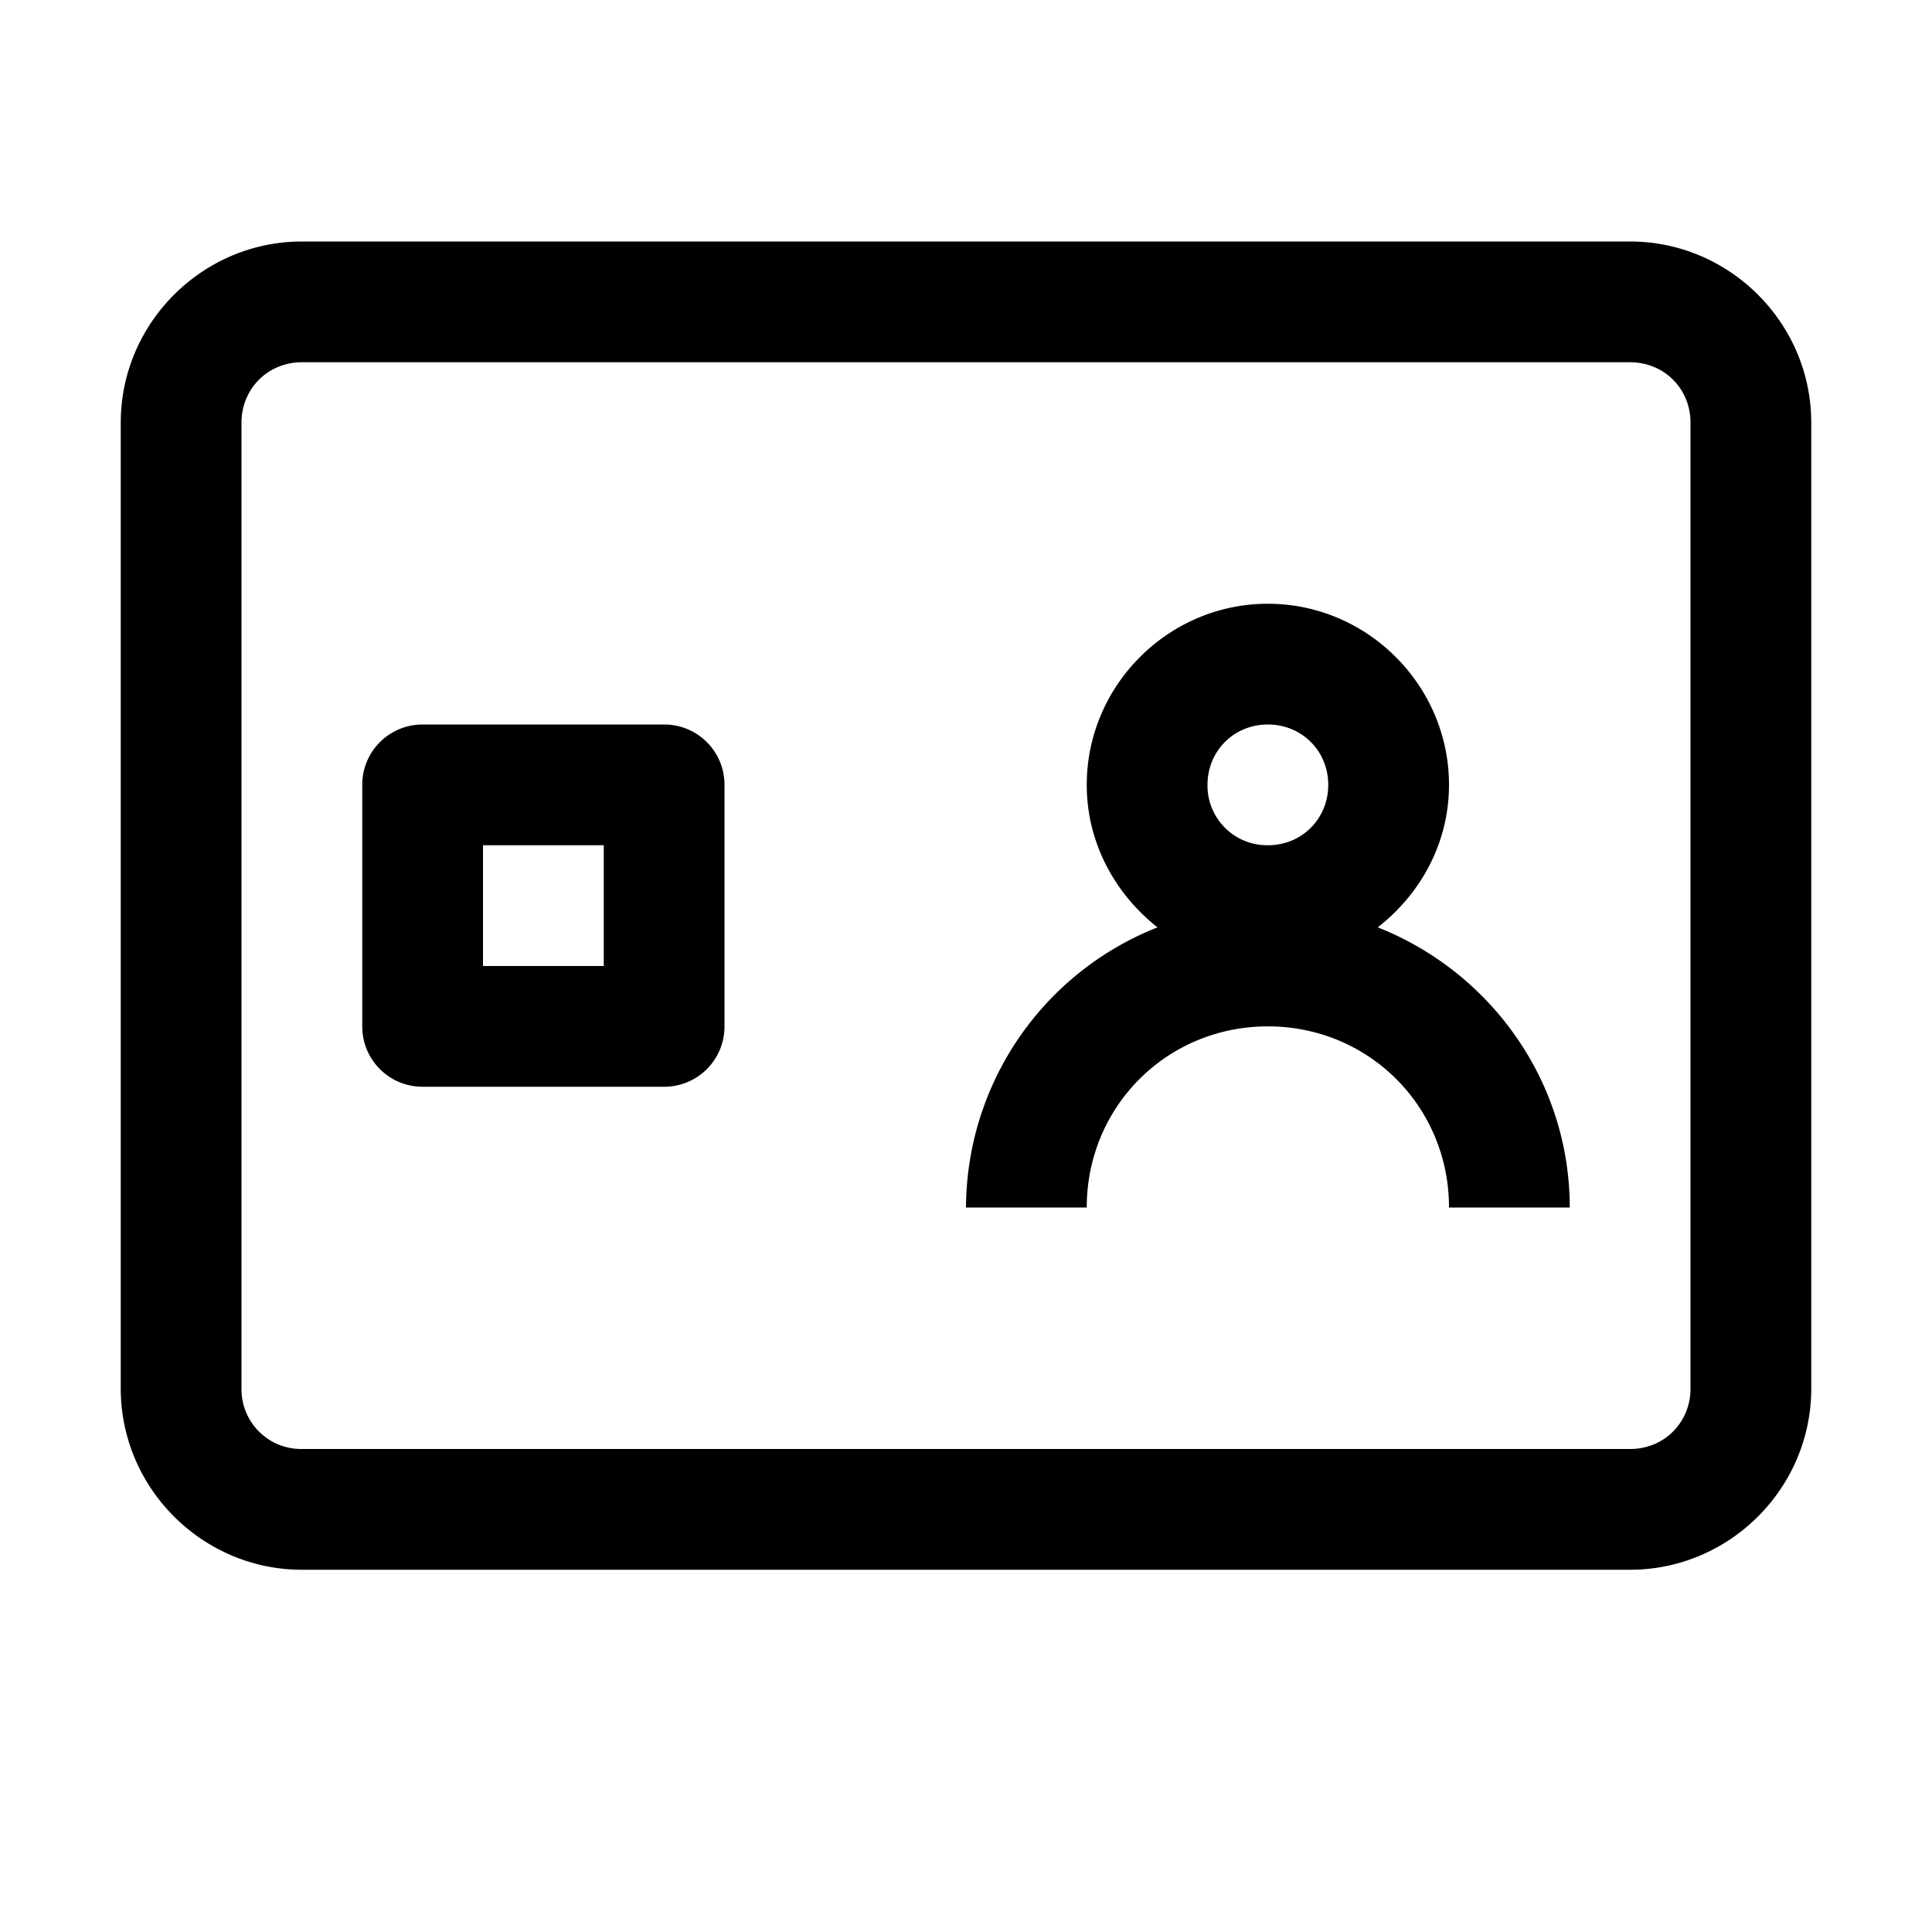 <svg xmlns="http://www.w3.org/2000/svg" viewBox="0 0 16 16"><path d="M2.5 2C1.676 2 1 2.676 1 3.5v8c0 .824.676 1.5 1.5 1.5h11c.824 0 1.5-.676 1.5-1.5v-8c0-.824-.676-1.5-1.5-1.5zm0 1h11c.281 0 .5.219.5.5v8c0 .281-.219.5-.5.5h-11a.494.494 0 0 1-.5-.5v-8c0-.281.219-.5.5-.5zm8 2C9.676 5 9 5.676 9 6.5c0 .48.234.902.586 1.18A2.505 2.505 0 0 0 8 10h1c0-.836.664-1.5 1.5-1.5S12 9.164 12 10h1c0-1.05-.66-1.953-1.59-2.32.356-.278.59-.7.59-1.18 0-.824-.676-1.5-1.5-1.5zm-7 1c-.277 0-.5.223-.5.5v2c0 .277.223.5.5.5h2c.277 0 .5-.223.5-.5v-2c0-.277-.223-.5-.5-.5zm7 0c.281 0 .5.219.5.5s-.219.5-.5.5a.494.494 0 0 1-.5-.5c0-.281.219-.5.5-.5zM4 7h1v1H4z"/></svg>